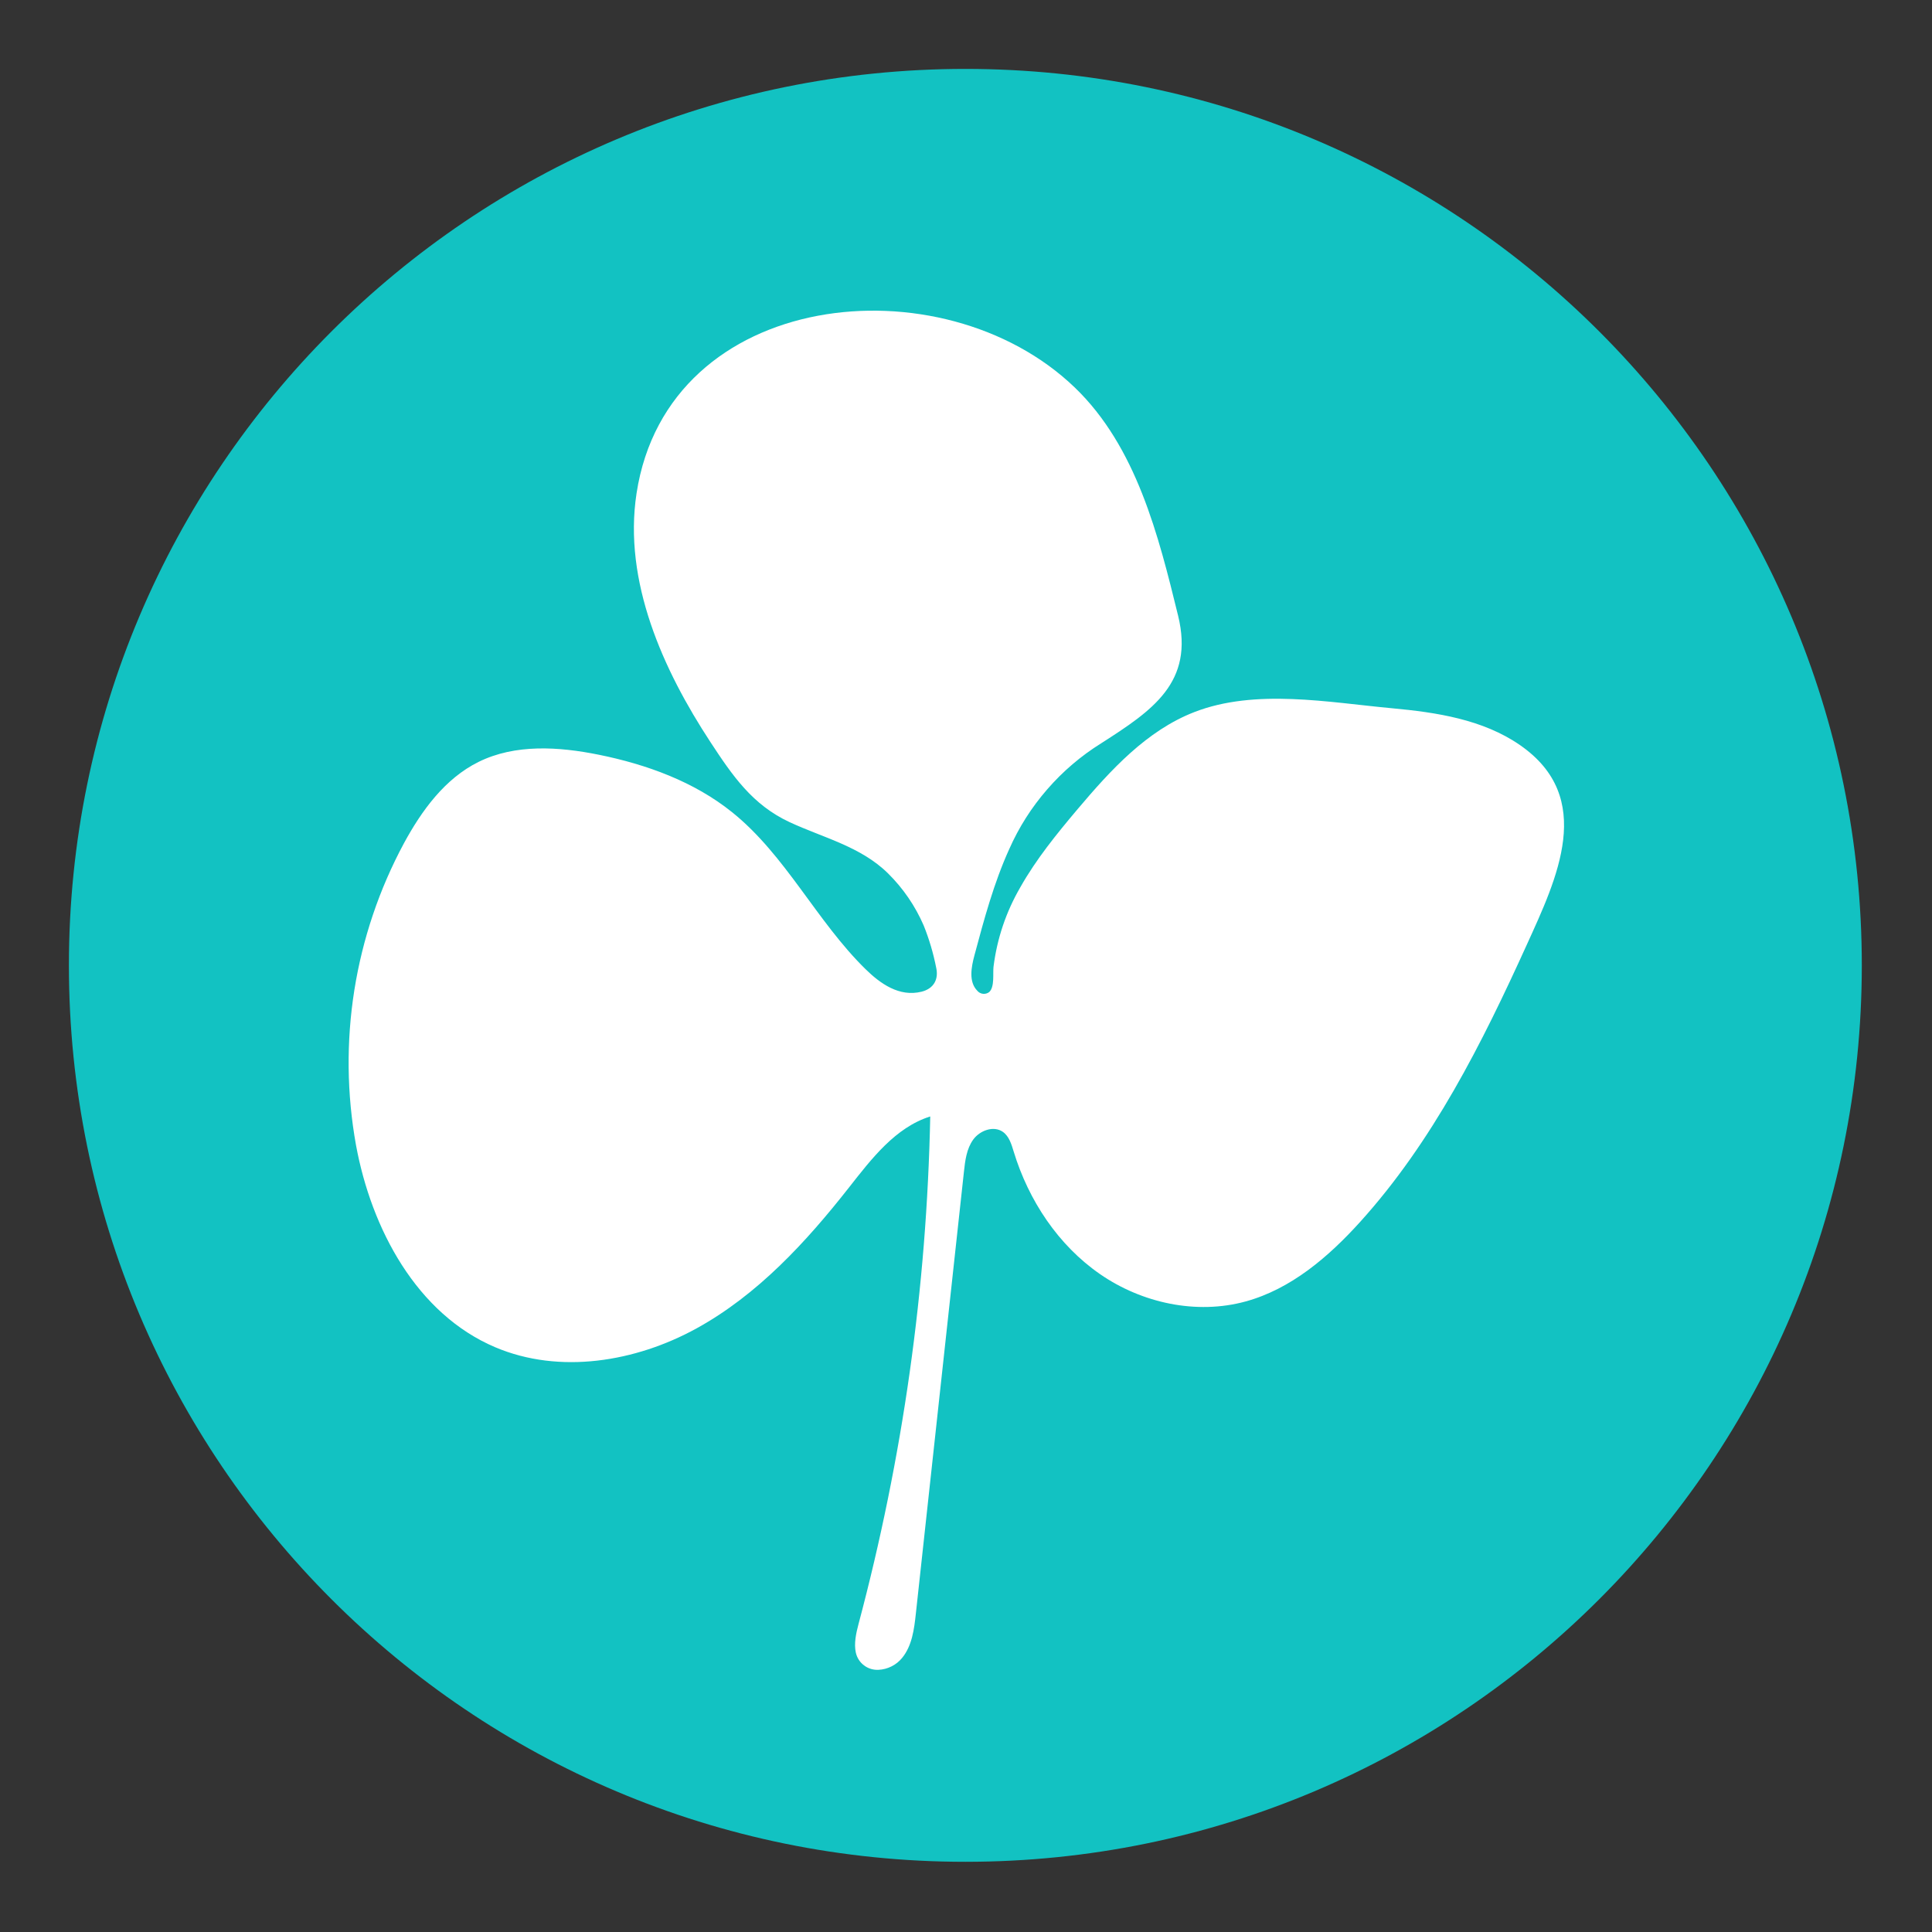 <svg xmlns="http://www.w3.org/2000/svg" xmlns:xlink="http://www.w3.org/1999/xlink" width="500" zoomAndPan="magnify" viewBox="0 0 375 375" height="500" preserveAspectRatio="xMidYMid meet" version="1.0"><rect x="0" y="0" width="375" height="375" fill="#333333" stroke="none"/><defs><clipPath id="cff622b6c1"><path d="M 13.375 13.375 L 361.375 13.375 L 361.375 361.375 L 13.375 361.375 Z M 13.375 13.375 " clip-rule="nonzero"/></clipPath><clipPath id="61e0bbc421"><path d="M 67 60 L 304 60 L 304 324.191 L 67 324.191 Z M 67 60 " clip-rule="nonzero"/></clipPath></defs><g clip-path="url(#cff622b6c1)"><path fill="#12c2c2" d="M 187.375 13.375 C 91.277 13.375 13.375 91.277 13.375 187.375 C 13.375 283.473 91.277 361.375 187.375 361.375 C 283.473 361.375 361.375 283.473 361.375 187.375 C 361.375 91.277 283.473 13.375 187.375 13.375 " fill-opacity="1" fill-rule="nonzero"/></g><g clip-path="url(#61e0bbc421)"><path fill="#ffffff" d="M 166.113 320.758 C 166.223 321.254 166.41 321.715 166.684 322.145 C 166.957 322.574 167.297 322.941 167.703 323.246 C 168.105 323.555 168.551 323.781 169.039 323.93 C 169.527 324.078 170.023 324.137 170.531 324.109 C 171.426 324.062 172.27 323.84 173.066 323.434 C 173.867 323.031 174.547 322.48 175.109 321.789 C 177.035 319.43 177.438 316.227 177.766 313.203 L 187.098 227.438 C 187.332 225.258 187.613 222.969 188.902 221.191 C 190.191 219.418 192.855 218.434 194.656 219.695 C 195.875 220.555 196.328 222.113 196.762 223.539 C 199.641 232.984 205.387 241.688 213.52 247.309 C 221.652 252.93 232.23 255.227 241.773 252.613 C 250.586 250.199 257.848 243.973 263.973 237.203 C 278.125 221.559 287.656 202.5 296.309 183.461 C 302.191 170.512 309.777 154.848 295.047 144.633 C 287.828 139.629 278.801 138.27 270.234 137.477 C 257.902 136.34 243.672 133.594 231.777 138.23 C 222.539 141.832 215.57 149.473 209.176 157.039 C 205.113 161.852 201.113 166.77 198.023 172.254 C 195.258 177.039 193.531 182.172 192.84 187.648 C 192.691 188.973 193.082 191.559 192.008 192.555 C 191.836 192.688 191.641 192.785 191.43 192.844 C 191.219 192.902 191.004 192.922 190.785 192.895 C 190.566 192.871 190.363 192.805 190.172 192.699 C 189.977 192.594 189.812 192.457 189.676 192.285 C 188.004 190.57 188.512 187.773 189.129 185.461 C 191.004 178.461 192.891 171.426 195.883 164.828 C 197.758 160.586 200.219 156.715 203.266 153.211 C 206.309 149.707 209.801 146.727 213.742 144.27 C 223.668 137.914 231.84 132.473 228.672 119.516 C 224.859 103.945 220.582 86.723 208.605 75.207 C 182.867 50.457 129.648 56.008 123.555 95.75 C 120.93 112.859 128.723 130.062 137.902 144.047 C 142.172 150.559 146.047 156.227 153.277 159.586 C 159.809 162.617 167.086 164.312 172.363 169.52 C 175.324 172.453 177.633 175.828 179.293 179.648 C 180.352 182.289 181.156 185.004 181.707 187.797 C 182.238 190.102 181.219 191.906 178.875 192.488 C 174.566 193.559 170.879 190.941 167.977 188.09 C 158.449 178.742 152.516 166.023 142.109 157.656 C 134.719 151.715 125.523 148.375 116.223 146.492 C 108.438 144.918 99.996 144.371 92.879 147.891 C 86.367 151.113 81.855 157.309 78.395 163.691 C 76.004 168.141 74 172.758 72.387 177.539 C 70.773 182.324 69.57 187.207 68.777 192.191 C 67.988 197.176 67.617 202.191 67.672 207.238 C 67.727 212.285 68.203 217.293 69.098 222.262 C 72.094 238.535 80.875 255.035 96.141 261.508 C 108.602 266.785 123.344 264.363 135.199 257.84 C 147.051 251.316 156.434 241.129 164.781 230.5 C 169.168 224.918 173.781 218.84 180.559 216.703 C 179.879 250.098 175.238 282.934 166.641 315.215 C 166.164 316.996 165.73 319.027 166.113 320.758 Z M 166.113 320.758 " fill-opacity="1" fill-rule="nonzero"/></g></svg>